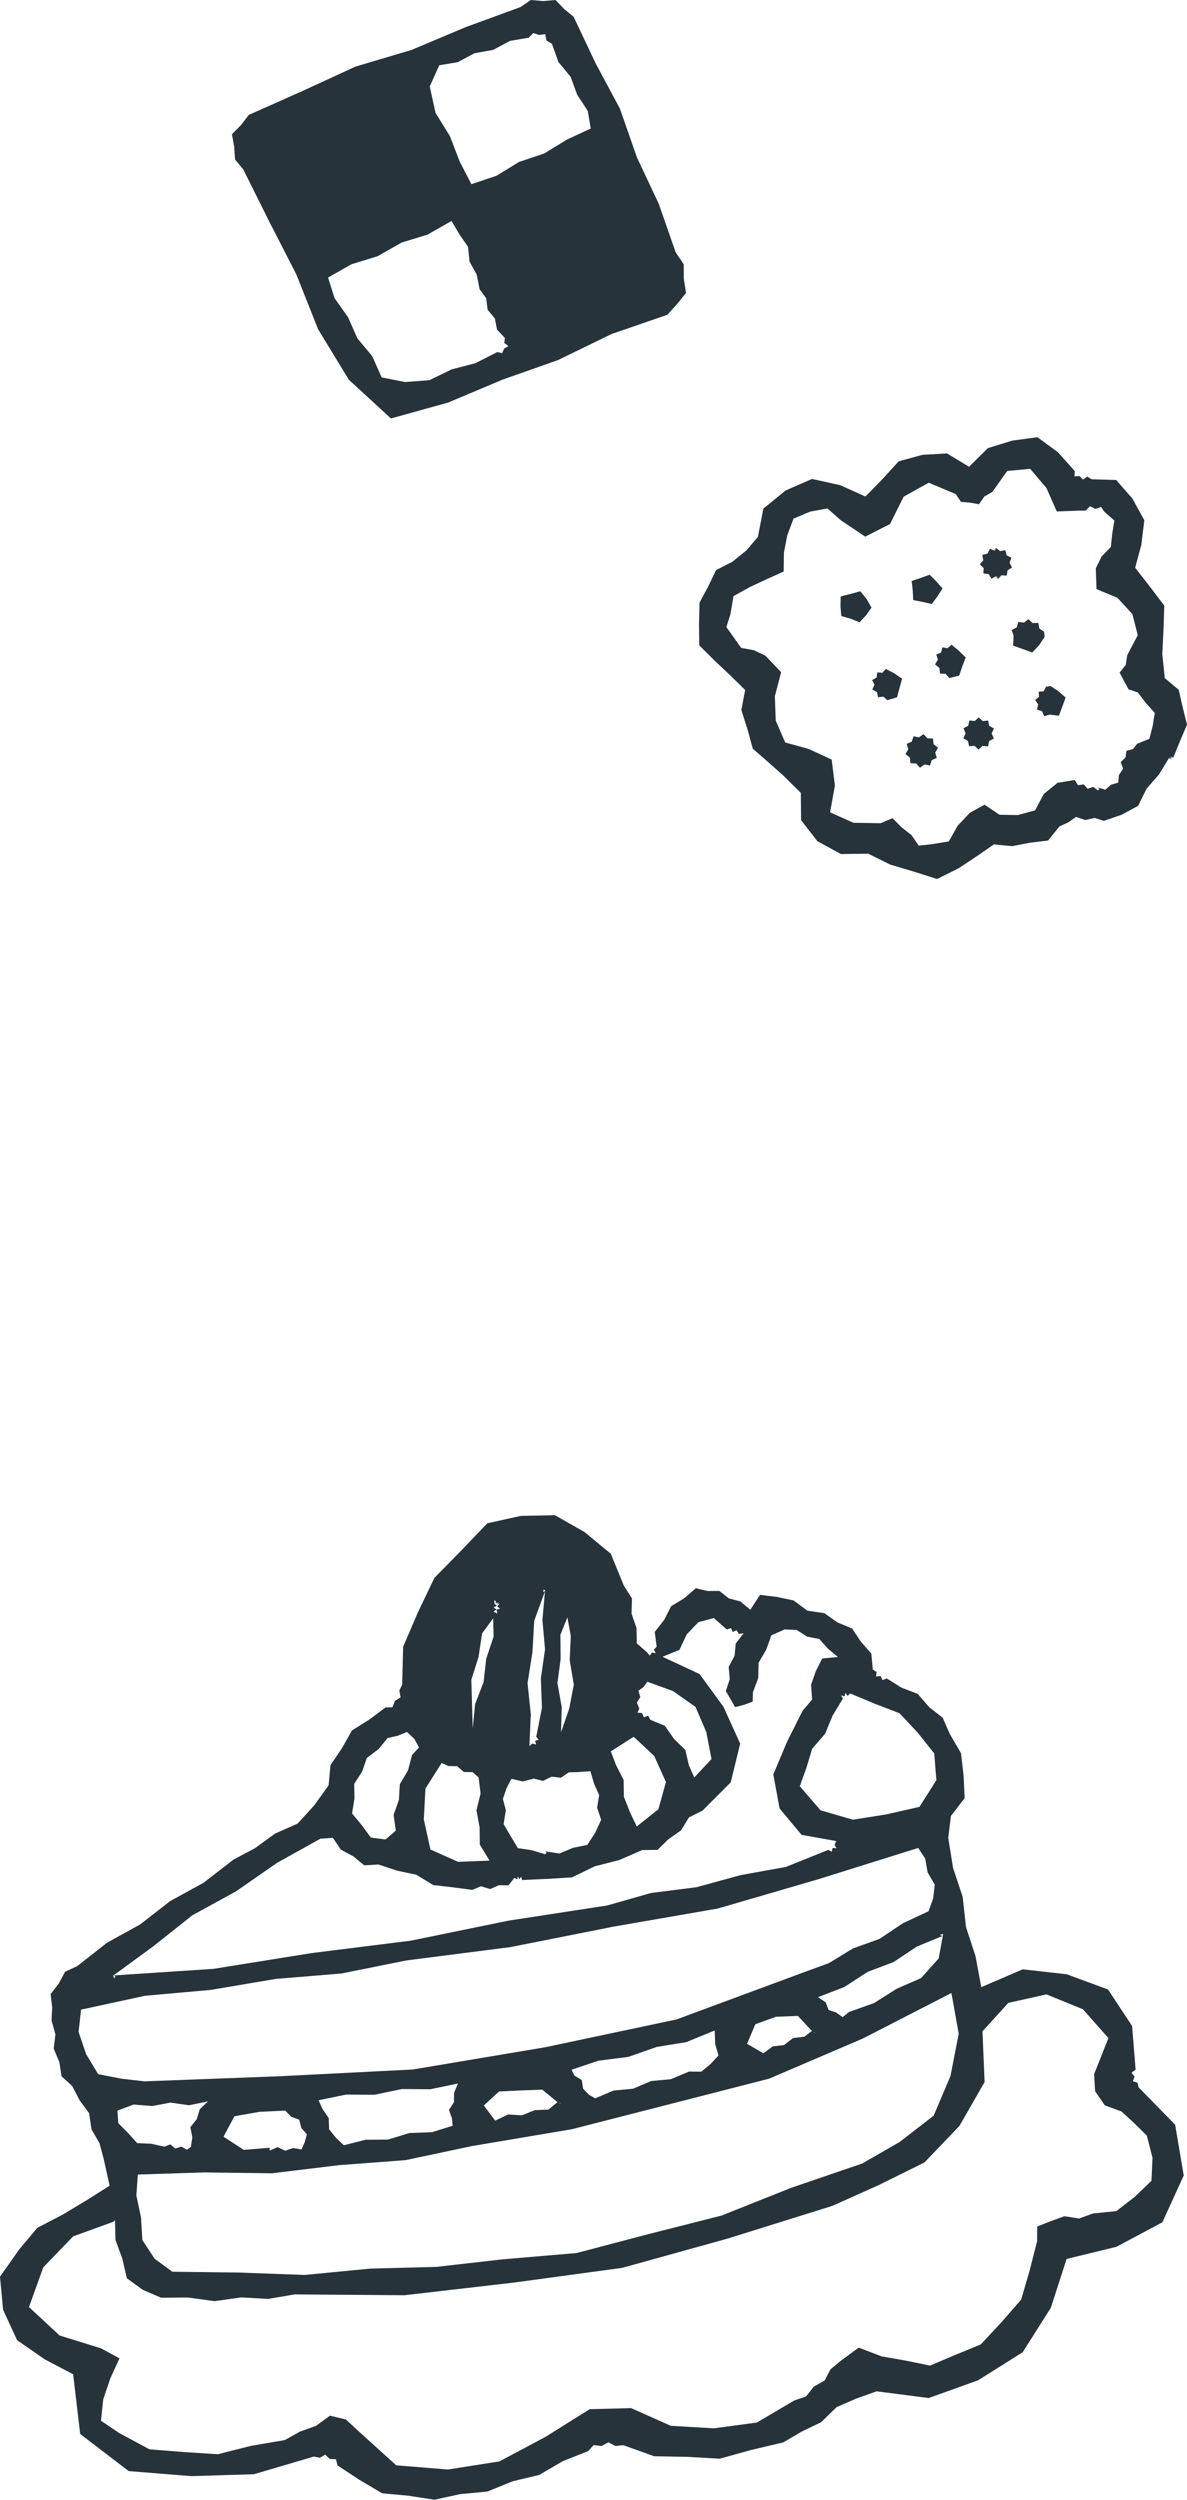 <svg xmlns="http://www.w3.org/2000/svg" width="112.046" height="235.969" viewBox="0 0 112.046 235.969">
  <defs>
    <style>
      .cls-1 {
        fill: #26333b;
      }
    </style>
  </defs>
  <g id="イラストL" transform="translate(-3134.46 -3620.456)">
    <g id="グループ_5339" data-name="グループ 5339">
      <g id="ケーキ">
        <path id="パス_28986" data-name="パス 28986" class="cls-1" d="M3141.365,3844.557l-2.683-1.407-2.609-1.809-1.32-2.867-.293-3.125,1.822-2.587,1.7-2.028,2.351-1.219,2.27-1.363,2.205-1.392-.566-2.558-.393-1.454-.757-1.321-.221-1.511-.9-1.223-.7-1.347-1-.914-.21-1.348-.529-1.257.158-1.358-.364-1.3.061-1.243-.149-1.251.771-1,.593-1.11,1.149-.532,2.816-2.209,3.132-1.731,2.824-2.2,3.139-1.719,2.826-2.185,2.05-1.093,1.883-1.371,2.137-.945,1.559-1.716,1.357-1.884.185-1.926,1.081-1.589.94-1.676,1.631-1.018,1.539-1.154.65-.01.234-.6.539-.349-.121-.63.271-.565.091-3.569,1.409-3.286,1.546-3.223,2.506-2.553,2.482-2.594,3.159-.7,3.221-.067,2.8,1.592,2.484,2.054,1.224,3,.77,1.214-.041,1.436.471,1.356.02,1.442,1,.871.226.3.215-.306.361.067-.194-.327.272-.284-.18-1.4.892-1.136.655-1.286,1.233-.752,1.1-.945,1.1.259,1.122-.005.882.7,1.089.285.949.789.916-1.4,1.585.191,1.575.331,1.311.967,1.6.235,1.237.875,1.386.577.831,1.245.984,1.128.133,1.494.36.233-.051.423.427-.04.183.385.4-.159,1.389.871,1.533.585,1.07,1.244,1.292,1.011.651,1.5,1.075,1.846.245,2.114.1,2.119-1.3,1.7-.25,2.063.454,2.827.907,2.728.315,2.858.894,2.731.55,2.944,3.906-1.684,4.148.464,3.912,1.441,2.269,3.445.332,4.117-.385.294.282.367-.154.437.441.141.1.432,3.449,3.53.809,4.791-2.015,4.417-4.34,2.316-4.7,1.145-1.492,4.619-2.658,4.188-4.2,2.644-4.67,1.677-4.92-.635-1.915.686-1.861.809-1.46,1.425-1.832.881-1.74,1.022-3.007.709-2.986.828-3.093-.175-3.1-.055-2.915-1.047-.737.081-.661-.346-.662.343-.741-.084-.5.562-2.4.951-2.228,1.3-2.506.6-2.389.97-2.566.244-2.432.529-2.46-.378-2.478-.229-2.137-1.266-2.078-1.364-.147-.584-.586-.029-.425-.405-.508.294-.563-.114-5.67,1.668-5.917.18-5.893-.476-4.579-3.5Zm39.9-71.7-1.3,1.777-.335,2.228-.68,2.15.066,2.256.064,2.321.228-2.291.8-2.068.245-2.2.7-2.1L3181,3772.7l.406.02-.082-.336.336-.081-.263-.224.225-.263-.282.066.213-.2-.265.117.173-.232-.151.2-.109-.251-.071.012-.014.225.278,0-.292.047.258.223-.3.157.271.2-.289.175.283.187-.142-.141v0l.108.051ZM3145.2,3830.15l-3.833,1.39-2.821,2.923-1.35,3.75,2.891,2.686,3.879,1.2,1.773.953-.869,1.9-.665,1.969-.213,2.026,1.727,1.161,2.847,1.534,3.225.254,3.228.209,3.141-.794,3.185-.542,1.407-.789,1.531-.552,1.322-.961,1.509.358,1.149,1.069,3.6,3.258,4.882.394,4.859-.765,4.353-2.318,4.164-2.611,3.908-.1,3.752,1.67,4.072.237,4.048-.545,3.532-2.082,1.116-.382.725-.926,1.026-.577.544-1.042.907-.761,1.764-1.3,2.18.829,2.286.4,2.273.467,2.135-.91,2.645-1.085,1.944-2.084,1.872-2.151.8-2.735.707-2.767.008-1.393,1.276-.506,1.3-.469,1.383.219,1.311-.482,2.2-.219,1.735-1.344,1.581-1.519.1-2.168-.536-2.094-1.16-1.147-1.225-1.131-1.579-.577-.921-1.339-.091-1.612,1.35-3.4-2.413-2.724-3.435-1.4-3.6.8-2.44,2.683.2,4.789-2.372,4.137-3.307,3.455-4.3,2.127-4.372,1.961-9.882,3.089-9.979,2.771-10.262,1.394-10.289,1.189-10.36-.077-2.512.424-2.536-.143-2.517.356-2.516-.346-2.535.019-1.716-.741-1.513-1.09-.425-1.842-.645-1.777-.052-1.894-.106.167-.067-.275.066.276-.172-.1Zm79.249-21.67-8.549,4.39-8.833,3.785-9.313,2.388-9.314,2.385-9.481,1.6-6.208,1.318-6.329.479-6.3.763-6.346-.082-6.306.2-.138,1.974.439,2.083.127,2.129,1.158,1.762,1.668,1.225,6.24.076,6.238.229,6.213-.6,6.238-.162,6.2-.708,7.04-.6,6.835-1.8,6.851-1.739,6.567-2.618,6.687-2.286,3.538-2.03,3.221-2.493,1.587-3.741.778-3.993-.721-4.026.095-.161.087.27-.088-.27.163.059Zm-3.216-13.632-9.484,2.971-9.541,2.781-9.8,1.7-9.749,1.936-9.861,1.265-6.1,1.228-6.208.513-6.141,1.038-6.2.553-6.037,1.306-.235,2.107.714,2.1,1.137,1.884,2.173.426,2.2.253,12.663-.477,12.659-.64,12.5-2.1,12.4-2.626,11.878-4.4,2.5-.914,2.274-1.388,2.509-.9,2.211-1.482,2.413-1.124.436-1.208.154-1.305-.675-1.155-.232-1.313-.735-1.111.135-.184v0l.131.091Zm-76.017,12.062,9.391-.618,9.293-1.492,9.338-1.168,9.22-1.891,9.3-1.428,4.163-1.184,4.29-.544,4.17-1.144,4.256-.767,4.008-1.612.329.172.083-.357.366.031-.187-.315.156-.365-3.268-.584-2.076-2.492-.591-3.211,1.28-3.051,1.489-2.965.894-1.049-.1-1.392.447-1.294.61-1.195,1.476-.138-.975-.819-.776-.88-1.156-.223-.988-.633-1.131-.047-1.254.552-.481,1.353-.725,1.239-.032,1.438-.5,1.343-.026.894-.818.295-.841.222-.435-.758-.439-.757.366-1.117-.1-1.172.557-1.036.111-1.171.742-.957-.454.048-.206-.348-.362.179-.166-.369-.4.126-1.222-1.078-1.454.386-1.1,1.148-.692,1.466-1.6.655,3.5,1.629,2.255,3.09,1.579,3.479-.894,3.656-2.664,2.667-1.276.637-.755,1.236-1.181.82-1.026,1.01-1.452.019-2.188.949-2.3.587-2.135,1.04-2.359.147-2.362.106-.067-.31-.2.243-.119-.292-.069.3-.27-.153-.55.715-.906-.015-.827.364-.868-.264-.826.342-1.837-.242-1.844-.214-1.595-.973-1.817-.385-1.769-.586-1.331.084-1.029-.85-1.175-.63-.756-1.114-1.168.074-4.118,2.292-3.862,2.686-4.126,2.261-3.683,2.925-3.8,2.778.129.242-.067-.275.066.276.106-.151Zm77.633-18.446-.2-2.5-1.56-1.965-1.715-1.835-2.353-.9-2.319-.973-.231.24-.195-.28-.1.322-.323-.091.171.3-.968,1.6-.711,1.723-1.225,1.415-.535,1.782-.63,1.749,1.955,2.272,3.055.89,3.164-.5,3.122-.712,1.6-2.525.145-.153-.009.283.008-.283,0,.283Zm-36.936,6.74,1.362.2,1.266-.536,1.351-.272.742-1.133.571-1.235-.38-1.145.191-1.192-.488-1.1-.334-1.153-1.15.082-.89.022-.739.509-.891-.1-.8.4-.867-.215-1.051.268-1.07-.25-.463.887-.342,1.019.277,1.054-.208,1.317.666,1.137.677,1.126,1.309.2,1.269.384h-.007l.009-.283-.01.283.145-.145Zm-21.377,23.491.351.8.6.875.04,1.068.665.823.724.681,2.049-.519,2.117-.018,2.024-.617,2.116-.076,1.965-.609-.059-.683-.288-.817.474-.738.006-.867.366-.884-2.62.543-2.661-.022-2.606.543-2.669-.021Zm11.615-31.832-1.532,2.408-.152,2.918.622,2.838,2.611,1.163,2.969-.116-.917-1.509-.018-1.631-.3-1.6.388-1.586-.183-1.518-.569-.505-.83-.016-.628-.544-.824-.014Zm12.169,28.761.357.737.7.429.124.81.546.576.6.336,1.712-.73,1.853-.177,1.716-.725,1.854-.173,1.72-.721,1.158.011.869-.718.75-.808-.313-1.107-.042-1.256-2.682,1.1-2.8.455-2.678.941-2.818.357-2.692.905-.169-.1.275-.068-.275.07.032-.128Zm-20.4-25.415-.227,1.414.919,1.11.851,1.163,1.39.184.969-.835-.208-1.487.5-1.41.087-1.493.767-1.284.383-1.454.66-.729-.445-.81-.684-.642-.894.36-.933.205-.865,1.055-1.1.824-.451,1.3-.744,1.152Zm55.513,12.98-2.432,1-2.183,1.457-2.454.928-2.2,1.429-2.484.96.721.492.275.72.715.239.613.432.591-.48,2.375-.847,2.125-1.345,2.309-1.01,1.663-1.855.419-2.316-.261.071.283.007-.283-.008.018.073Zm-23.545-14.846,1.733-1.854-.488-2.538-1.023-2.387-2.121-1.493-2.423-.879-.351.494-.491.349.178.6-.323.525.231.564-.177.381.433.041.172.4.411-.153.192.387,1.382.574.855,1.229,1.072,1.045.34,1.457.609,1.368-.239.12.2-.2-.2.2-.024-.031Zm-7.828-2.736.557,1.464.711,1.393.022,1.571.568,1.459.65,1.359,2.041-1.629.712-2.568-1.108-2.459-1.933-1.81-2.218,1.41-.131.049.046-.28-.044.28-.073-.243Zm-46.52,33.939.083,1.309.918.923.87.966,1.306.053,1.273.279.55-.22.465.393.574-.182.53.3.375-.283.127-.893-.18-.955.607-.763.278-.932.79-.745-1.8.371-1.744-.251-1.73.323-1.755-.141-1.647.612-.059,0,.046-.28-.044.28v-.279Zm14.281,3.671.239.1-.283,0,.283-.006-.283-.008.176.13.707-.314.723.338.751-.257.786.137.3-.678.205-.749-.523-.606-.2-.775-.752-.274-.558-.583-2.421.112-2.384.421-1.03,1.927,1.911,1.245,2.428-.2-.006.283.028-.282-.025.282-.09-.047Zm26.087-52.576-1.019,2.788-.168,2.965-.463,2.933.307,2.953-.132,2.976.279-.227.349.09-.084-.35.346-.1-.247-.273.539-2.73-.1-2.78.393-2.753-.247-2.771.247-2.77-.119-.136-.044.28.046-.28-.063.275Zm1.289,48.326-1.553-1.273-2.04.073-2.04.1-1.435,1.322,1.075,1.428,1.226-.581,1.3.081,1.2-.485,1.3-.056.994-.821.062.257.04-.281-.038.281.114-.033Zm24-6.71-1.423-1.524-2.061.079-1.953.706-.783,1.851,1.541.892.885-.652,1.068-.127.851-.656,1.069-.133.856-.655.041.273.028-.282-.025.282.1-.031Zm-22.99-39.615-.849,2.12.022,2.286-.3,2.265.4,2.251-.063,2.4.777-2.244.43-2.261-.385-2.283.1-2.307-.416-2.27.13.14.028-.282-.025.282.061-.275Z"/>
      </g>
      <g id="グループ_5335" data-name="グループ 5335">
        <g id="パス_28936" data-name="パス 28936">
          <path id="パス_28987" data-name="パス 28987" class="cls-1" d="M3171.362,3659.955l-3.976-3.661-2.893-4.748-2.056-5.179-2.539-4.954-2.481-4.976-.767-.92-.084-1.206-.214-1.188.852-.856.74-.966,5.05-2.247,5.02-2.312,5.3-1.575,5.092-2.145,5.188-1.9.971-.666,1.168.1,1.168-.1.809.844.9.744,2.074,4.386,2.292,4.279,1.6,4.583,2.062,4.391,1.6,4.582.759,1.139.009,1.361.21,1.347-.849,1.047-.913,1.008-5.276,1.82-5.018,2.444-5.261,1.859-5.145,2.164Zm-5.935-13.3.617,1.953,1.269,1.785.883,2,1.4,1.681.89,2.005,2.215.437,2.3-.177,2.091-1.018,2.246-.584,2.062-1.049.461.1.192-.438.4-.227-.392-.289.057-.479-.741-.781-.205-1.057-.686-.83-.132-1.069-.623-.864-.271-1.374-.678-1.231-.143-1.4-.8-1.151-.757-1.283-2.261,1.285-2.468.759-2.243,1.279-2.476.762Zm24.795-14.071-.281-1.659-.995-1.519-.624-1.7-1.154-1.4-.606-1.712-.522-.316-.114-.6-.573.077-.561-.174-.428.435-1.768.3-1.58.849-1.765.315-1.582.846-1.743.289-.9,2,.546,2.5,1.359,2.189.922,2.407,1.106,2.129,2.354-.788,2.142-1.311,2.381-.8,2.142-1.311Z"/>
        </g>
      </g>
      <g id="グループ_5336" data-name="グループ 5336">
        <g id="パス_28939" data-name="パス 28939">
          <path id="パス_28988" data-name="パス 28988" class="cls-1" d="M3216.149,3667.321l1.558-1.586,1.58-1.733,2.246-.614,2.321-.136,2.079,1.26,1.781-1.76,2.3-.709,2.374-.317,1.929,1.41,1.6,1.79-.031.493.477-.029.333.34.388-.291.421.255,2.315.066,1.532,1.755,1.127,2.047-.283,2.323-.583,2.161,1.362,1.744,1.388,1.834-.075,2.287-.113,2.283.235,2.266,1.314,1.107.376,1.649.407,1.642-.663,1.556-.637,1.567-.253-.141.173.233-.25-.147.167.237-.238-.16-.933,1.539-1.181,1.355-.8,1.618-1.561.848-1.678.571-.861-.276-.889.2-.87-.294-.736.52-.827.37-1.077,1.337-1.706.206-1.688.327-1.721-.168-1.388.966-1.918,1.275-2.056,1.026-2.2-.7-2.214-.656-2.086-1.033-2.58.033-2.223-1.218-1.535-1.975-.025-2.581-1.667-1.649-1.436-1.274-1.43-1.247-.5-1.832-.581-1.808.358-1.9-1.443-1.416-1.464-1.383-1.427-1.415-.021-2.013.051-2.022.814-1.516.745-1.552,1.543-.79,1.33-1.073,1.078-1.274.514-2.668,2.1-1.709,2.486-1.088,2.656.581Zm21.943,27.46.7.219.535-.476.689-.2.063-.716.4-.608-.236-.6.456-.446.091-.632.617-.161.385-.5,1.165-.47.307-1.209.2-1.232-.837-.938-.76-.994-.877-.294-.436-.8-.407-.781.578-.731.139-.915.993-1.886-.51-2-1.407-1.527-1.976-.823-.068-1.961.541-1.106.88-.912.132-1.253.2-1.241-.939-.824-.319-.456-.537.183-.507-.255-.39.412-.559.005-2.185.076-.98-2.219-1.531-1.8-2.167.2-1.4,1.974-.764.442-.5.726-.843-.153-.86-.073-.487-.731-2.554-1.076-2.37,1.321-1.283,2.576-2.34,1.192-2.312-1.549-1.257-1.113-1.653.306-1.551.658-.587,1.581-.319,1.646-.021,1.764-1.6.721-1.6.752-1.534.848-.3,1.754-.374,1.171.7.981.7.983,1.2.218,1.082.516,1.487,1.559-.591,2.262.08,2.3.894,2.07,2.221.613,2.17,1.007.3,2.444-.453,2.531,2.2.984,2.564.045,1.131-.475.843.85.942.742.688.995,1.2-.128,1.642-.269.825-1.472,1.143-1.215,1.4-.779,1.412.952,1.727.028,1.631-.441.818-1.541,1.306-1.066,1.624-.259.3.486.549-.073.369.413.524-.18.443.333h.008v0l.141-.144Z"/>
        </g>
        <g id="パス_28941" data-name="パス 28941">
          <path id="パス_28989" data-name="パス 28989" class="cls-1" d="M3233.065,3680.579l-.523.781-.647.686-.9-.331-.9-.319.041-.954-.179-.512.472-.258.153-.515.533.068.427-.327.392.368.537-.013.1.528.443.3Z"/>
        </g>
        <g id="パス_28942" data-name="パス 28942">
          <path id="パス_28990" data-name="パス 28990" class="cls-1" d="M3216.723,3677.808l-.516.727-.607.658-.849-.339-.879-.251-.074-.9.016-.95.928-.237.927-.254.595.732Z"/>
        </g>
        <g id="パス_28943" data-name="パス 28943">
          <path id="パス_28991" data-name="パス 28991" class="cls-1" d="M3226.821,3691.2l-.376-.349-.51.047-.1-.5-.441-.261.217-.465-.2-.468.445-.247.106-.5.506.058.377-.342.38.344.51-.053.1.5.444.256-.211.467.208.469-.445.254-.107.5-.509-.056-.381.343,0-.283,0,.283,0-.283,0,.283Z"/>
        </g>
        <g id="パス_28944" data-name="パス 28944">
          <path id="パス_28992" data-name="パス 28992" class="cls-1" d="M3221.632,3689.743l.363.4.533.023.058.531.418.332-.265.464.149.5-.478.216-.167.5-.515-.1-.426.31-.363-.4-.533-.023-.058-.531-.418-.332.265-.464-.148-.5.478-.215.167-.5.515.1Z"/>
        </g>
        <g id="パス_28945" data-name="パス 28945">
          <path id="パス_28993" data-name="パス 28993" class="cls-1" d="M3224.071,3684.456l-.356-.4-.529-.027-.05-.528-.413-.332.27-.456-.157-.472.457-.2.123-.481.49.081.372-.338.692.578.646.629-.323.853-.289.861Z"/>
        </g>
        <g id="パス_28946" data-name="パス 28946">
          <path id="パス_28994" data-name="パス 28994" class="cls-1" d="M3228.468,3672.156l.39.32.5-.087.127.488.454.221-.185.47.237.447-.425.271-.07.5-.5-.03-.351.363-.039-.282-.017.284-.028-.283-.027.283-.03-.284-.447.237-.271-.426-.5-.07.03-.5-.363-.351.32-.391-.087-.5.488-.127.221-.454.47.185.012-.284.033.283.022-.284.023.284Z"/>
        </g>
        <g id="パス_28947" data-name="パス 28947">
          <path id="パス_28995" data-name="パス 28995" class="cls-1" d="M3223.429,3676l-.483.748-.527.72-.877-.2-.88-.175-.045-.9-.1-.9.851-.284.848-.308.628.636Z"/>
        </g>
        <g id="パス_28948" data-name="パス 28948">
          <path id="パス_28996" data-name="パス 28996" class="cls-1" d="M3233.626,3685.205l.748.5.675.595-.314.857-.316.852-.908-.1-.485.153-.2-.469-.482-.161.117-.494-.295-.414.372-.3-.037-.476.475-.051.227-.421Z"/>
        </g>
        <g id="パス_28949" data-name="パス 28949">
          <path id="パス_28997" data-name="パス 28997" class="cls-1" d="M3218.212,3686.544l-.369-.338-.5.064-.1-.492-.442-.24.207-.459-.223-.434.423-.242.06-.483.486.038.318-.365.8.413.738.51-.239.88-.236.877Z"/>
        </g>
      </g>
    </g>
  </g>
</svg>
